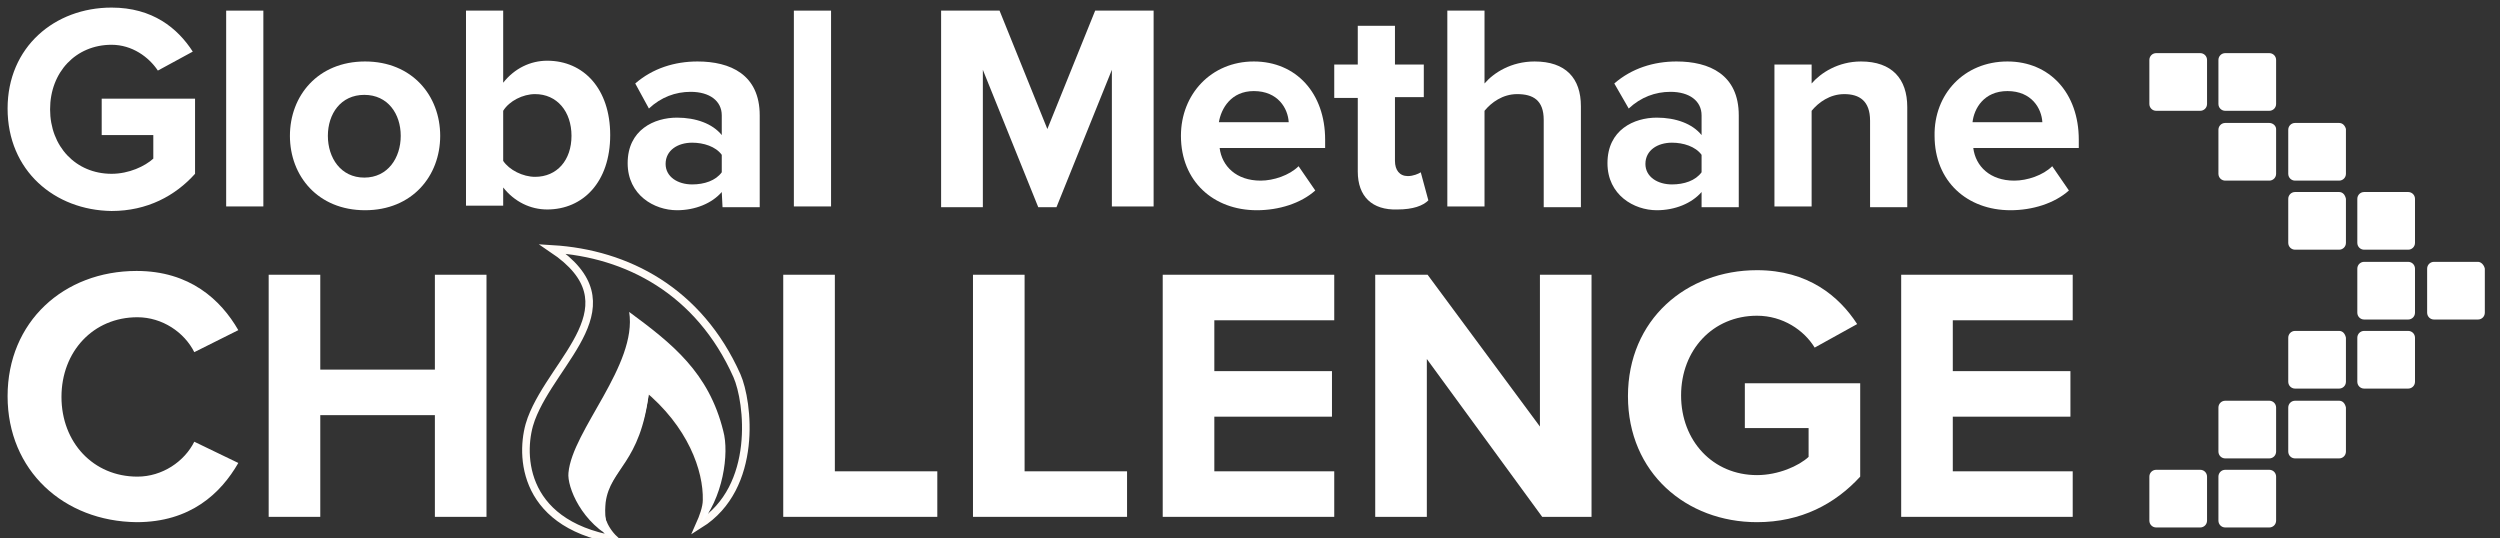 <?xml version="1.0" encoding="utf-8"?>
<!-- Generator: Adobe Illustrator 21.0.2, SVG Export Plug-In . SVG Version: 6.00 Build 0)  -->
<svg version="1.1" xmlns="http://www.w3.org/2000/svg" xmlns:xlink="http://www.w3.org/1999/xlink" x="0px" y="0px"
	 viewBox="0 0 329.4 70.9" style="enable-background:new 0 0 329.4 70.9;" xml:space="preserve">
<rect x="0" y="0" width="329.4" height="70.9" fill="#333333" stroke="none"/>
<style type="text/css">
	.st0{fill:#FFFFFF;}
	.st1{fill:none;stroke:#FFFBF7;stroke-miterlimit:10;}
</style>
<g id="_x37__x2C_2">
	<g>
		<path class="st0" d="M299,61.9h-5.8c-0.5,0-0.9,0.4-0.9,0.9v5.8c0,0.5,0.4,0.9,0.9,0.9h5.8c0.5,0,0.9-0.4,0.9-0.9v-5.8
			C299.9,62.3,299.5,61.9,299,61.9"/>
	</g>
</g>
<g id="_x37__x2C_1">
	<g>
		<path class="st0" d="M289.9,61.9h-5.8c-0.5,0-0.9,0.4-0.9,0.9v5.8c0,0.5,0.4,0.9,0.9,0.9h5.8c0.5,0,0.9-0.4,0.9-0.9v-5.8
			C290.8,62.3,290.4,61.9,289.9,61.9"/>
	</g>
</g>
<g id="_x36__x2C_2">
	<g>
		<path class="st0" d="M308.2,52.8h-5.8c-0.5,0-0.9,0.4-0.9,0.9v5.8c0,0.5,0.4,0.9,0.9,0.9h5.8c0.5,0,0.9-0.4,0.9-0.9v-5.8
			C309,53.2,308.7,52.8,308.2,52.8"/>
	</g>
</g>
<g id="_x36__x2C_1">
	<g>
		<path class="st0" d="M299,52.8h-5.8c-0.5,0-0.9,0.4-0.9,0.9v5.8c0,0.5,0.4,0.9,0.9,0.9h5.8c0.5,0,0.9-0.4,0.9-0.9v-5.8
			C299.9,53.2,299.5,52.8,299,52.8"/>
	</g>
</g>
<g id="_x35__x2C_2">
	<g>
		<path class="st0" d="M317.3,43.6h-5.8c-0.5,0-0.9,0.4-0.9,0.9v5.8c0,0.5,0.4,0.9,0.9,0.9h5.8c0.5,0,0.9-0.4,0.9-0.9v-5.8
			C318.2,44,317.8,43.6,317.3,43.6"/>
	</g>
</g>
<g id="_x35__x2C_1">
	<g>
		<path class="st0" d="M308.2,43.6h-5.8c-0.5,0-0.9,0.4-0.9,0.9v5.8c0,0.5,0.4,0.9,0.9,0.9h5.8c0.5,0,0.9-0.4,0.9-0.9v-5.8
			C309,44,308.7,43.6,308.2,43.6"/>
	</g>
</g>
<g id="_x34__x2C_2">
	<g>
		<path class="st0" d="M326.5,34.5h-5.8c-0.5,0-0.9,0.4-0.9,0.9v5.8c0,0.5,0.4,0.9,0.9,0.9h5.8c0.5,0,0.9-0.4,0.9-0.9v-5.8
			C327.3,34.9,326.9,34.5,326.5,34.5"/>
	</g>
</g>
<g id="_x34__x2C_1">
	<g>
		<path class="st0" d="M317.3,34.5h-5.8c-0.5,0-0.9,0.4-0.9,0.9v5.8c0,0.5,0.4,0.9,0.9,0.9h5.8c0.5,0,0.9-0.4,0.9-0.9v-5.8
			C318.2,34.9,317.8,34.5,317.3,34.5"/>
	</g>
</g>
<g id="_x33__x2C_2">
	<g>
		<path class="st0" d="M317.3,25.3h-5.8c-0.5,0-0.9,0.4-0.9,0.9V32c0,0.5,0.4,0.9,0.9,0.9h5.8c0.5,0,0.9-0.4,0.9-0.9v-5.8
			C318.2,25.7,317.8,25.3,317.3,25.3"/>
	</g>
</g>
<g id="_x33__x2C_1">
	<g>
		<path class="st0" d="M308.2,25.3h-5.8c-0.5,0-0.9,0.4-0.9,0.9V32c0,0.5,0.4,0.9,0.9,0.9h5.8c0.5,0,0.9-0.4,0.9-0.9v-5.8
			C309,25.7,308.7,25.3,308.2,25.3"/>
	</g>
</g>
<g id="_x32__x2C_2">
	<g>
		<path class="st0" d="M308.2,16.2h-5.8c-0.5,0-0.9,0.4-0.9,0.9v5.8c0,0.5,0.4,0.9,0.9,0.9h5.8c0.5,0,0.9-0.4,0.9-0.9V17
			C309,16.6,308.7,16.2,308.2,16.2"/>
	</g>
</g>
<g id="_x32__x2C_1">
	<g>
		<path class="st0" d="M299,16.2h-5.8c-0.5,0-0.9,0.4-0.9,0.9v5.8c0,0.5,0.4,0.9,0.9,0.9h5.8c0.5,0,0.9-0.4,0.9-0.9V17
			C299.9,16.6,299.5,16.2,299,16.2"/>
	</g>
</g>
<g id="_x31__x2C_2">
	<g>
		<path class="st0" d="M299,7h-5.8c-0.5,0-0.9,0.4-0.9,0.9v5.8c0,0.5,0.4,0.9,0.9,0.9h5.8c0.5,0,0.9-0.4,0.9-0.9V7.9
			C299.9,7.4,299.5,7,299,7"/>
	</g>
</g>
<g id="_x31__x2C_1">
	<g>
		<path class="st0" d="M289.9,7h-5.8c-0.5,0-0.9,0.4-0.9,0.9v5.8c0,0.5,0.4,0.9,0.9,0.9h5.8c0.5,0,0.9-0.4,0.9-0.9V7.9
			C290.8,7.4,290.4,7,289.9,7"/>
	</g>
</g>
<g id="Globalmethane_1_">
	<path id="Globalmethane" class="st0" d="M14.7,1c5.4,0,8.7,2.7,10.7,5.8l-4.6,2.5c-1.2-1.8-3.4-3.4-6.1-3.4c-4.7,0-8.1,3.6-8.1,8.5
		s3.4,8.5,8.1,8.5c2.3,0,4.4-1,5.5-2v-3.1h-6.8V13h12.3v9.9c-2.6,2.9-6.3,4.9-11,4.9C7.2,27.7,1,22.5,1,14.3C1,6.2,7.2,1,14.7,1z"/>
</g>
<g id="gLobalmethane_1_">
	<path id="gLobalmethane" class="st0" d="M29.8,1.4h4.9v25.8h-4.9L29.8,1.4z"/>
</g>
<g id="glObalmethane_1_">
	<path id="glObalmethane" class="st0" d="M38.2,17.9c0-5.3,3.7-9.8,9.9-9.8s9.9,4.5,9.9,9.8s-3.7,9.8-9.9,9.8S38.2,23.2,38.2,17.9z
		 M52.8,17.9c0-2.9-1.7-5.4-4.8-5.4s-4.8,2.5-4.8,5.4s1.7,5.5,4.8,5.5S52.8,20.8,52.8,17.9z"/>
</g>
<g id="gloBalmethane_1_">
	<path id="gloBalmethane" class="st0" d="M61.4,1.4h4.9v9.5C67.8,9,69.9,8,72.1,8c4.8,0,8.3,3.7,8.3,9.8c0,6.2-3.6,9.8-8.3,9.8
		c-2.2,0-4.3-1-5.8-2.9v2.4h-4.9V1.4z M70.5,23.3c2.9,0,4.8-2.2,4.8-5.4s-1.9-5.5-4.8-5.5c-1.6,0-3.4,0.9-4.2,2.2v6.6
		C67.1,22.4,68.9,23.3,70.5,23.3z"/>
</g>
<g id="globAlmethane_1_">
	<path id="globAlmethane" class="st0" d="M95.1,25.3c-1.3,1.5-3.5,2.4-5.9,2.4c-3,0-6.5-2-6.5-6.2c0-4.4,3.5-6,6.5-6
		c2.5,0,4.7,0.8,5.9,2.3v-2.6c0-1.9-1.6-3.1-4.1-3.1c-2,0-3.9,0.7-5.5,2.2L83.7,11c2.3-2,5.2-2.9,8.2-2.9c4.3,0,8.2,1.7,8.2,7.1
		v12.1h-4.9L95.1,25.3L95.1,25.3z M95.1,20.4c-0.8-1.1-2.4-1.6-3.9-1.6c-1.9,0-3.5,1-3.5,2.8c0,1.7,1.6,2.7,3.5,2.7
		c1.6,0,3.1-0.5,3.9-1.6V20.4z"/>
</g>
<g id="globaLmethane_1_">
	<path id="globaLmethane" class="st0" d="M104.6,1.4h4.9v25.8h-4.9V1.4z"/>
</g>
<g id="globalMethane_1_">
	<path id="globalMethane" class="st0" d="M146.5,9.2l-7.3,18.1h-2.4l-7.3-18.1v18.1H124V1.4h7.7L138,17l6.3-15.6h7.7v25.8h-5.5V9.2z
		"/>
</g>
<g id="globalmEthane_1_">
	<path id="globalmEthane" class="st0" d="M165.2,8.1c5.6,0,9.4,4.2,9.4,10.3v1.1h-13.9c0.3,2.4,2.2,4.3,5.4,4.3c1.7,0,3.8-0.7,5-1.9
		l2.2,3.2c-1.9,1.7-4.8,2.6-7.7,2.6c-5.7,0-10-3.8-10-9.8C155.6,12.4,159.6,8.1,165.2,8.1z M160.6,16.1h9.2
		c-0.1-1.8-1.4-4.1-4.6-4.1C162.2,12,160.9,14.3,160.6,16.1z"/>
</g>
<g id="globalmeThane_1_">
	<path id="globalmeThane" class="st0" d="M178.9,22.6v-9.7h-3.1V8.5h3.1V3.4h4.9v5.1h3.8v4.3h-3.8v8.4c0,1.2,0.6,2,1.7,2
		c0.7,0,1.4-0.3,1.7-0.5l1,3.7c-0.7,0.7-2,1.2-4.1,1.2C180.8,27.7,178.9,25.9,178.9,22.6z"/>
</g>
<g id="globalmetHane_1_">
	<path id="globalmetHane" class="st0" d="M203.4,15.8c0-2.6-1.4-3.4-3.5-3.4c-1.9,0-3.4,1.1-4.3,2.2v12.6h-4.9V1.4h4.9V11
		c1.2-1.4,3.5-2.9,6.6-2.9c4.1,0,6.1,2.2,6.1,5.9v13.3h-4.9L203.4,15.8L203.4,15.8z"/>
</g>
<g id="globalmethAne">
	<path id="globalmetAne" class="st0" d="M224.2,25.3c-1.3,1.5-3.5,2.4-5.9,2.4c-3,0-6.5-2-6.5-6.2c0-4.4,3.5-6,6.5-6
		c2.5,0,4.7,0.8,5.9,2.3v-2.6c0-1.9-1.6-3.1-4.1-3.1c-2,0-3.9,0.7-5.5,2.2l-1.9-3.3c2.3-2,5.2-2.9,8.2-2.9c4.3,0,8.2,1.7,8.2,7.1
		v12.1h-4.9V25.3z M224.2,20.4c-0.8-1.1-2.4-1.6-3.9-1.6c-1.9,0-3.5,1-3.5,2.8c0,1.7,1.6,2.7,3.5,2.7c1.6,0,3.1-0.5,3.9-1.6V20.4z"
		/>
</g>
<g id="globalmethaNe_1_">
	<path id="globalmethaNe" class="st0" d="M246.4,15.9c0-2.6-1.4-3.5-3.4-3.5c-1.9,0-3.4,1.1-4.3,2.2v12.6h-4.9V8.5h4.9V11
		c1.2-1.4,3.5-2.9,6.5-2.9c4.1,0,6.1,2.3,6.1,6v13.2h-4.9L246.4,15.9L246.4,15.9z"/>
</g>
<g id="globalmethanE_1_">
	<path id="globalmethanE" class="st0" d="M264.5,8.1c5.6,0,9.4,4.2,9.4,10.3v1.1H260c0.3,2.4,2.2,4.3,5.4,4.3c1.7,0,3.8-0.7,5-1.9
		l2.2,3.2c-1.9,1.7-4.8,2.6-7.7,2.6c-5.7,0-10-3.8-10-9.8C254.8,12.4,258.8,8.1,264.5,8.1z M259.9,16.1h9.2
		c-0.1-1.8-1.4-4.1-4.6-4.1C261.4,12,260.1,14.3,259.9,16.1z"/>
</g>
<g id="Challenge">
	<g>
		<path class="st0" d="M1,52.2c0-9.8,7.4-16.5,17-16.5c7,0,11.1,3.8,13.4,7.8l-5.8,2.9c-1.3-2.6-4.2-4.6-7.5-4.6
			c-5.8,0-10,4.5-10,10.5s4.2,10.5,10,10.5c3.3,0,6.2-2,7.5-4.6l5.8,2.8c-2.3,4-6.3,7.8-13.4,7.8C8.4,68.7,1,62,1,52.2"/>
	</g>
</g>
<g id="cHallenge">
	<g>
		<polygon class="st0" points="57.3,54.7 42.2,54.7 42.2,68.1 35.4,68.1 35.4,36.2 42.2,36.2 42.2,48.7 57.3,48.7 57.3,36.2 
			64.1,36.2 64.1,68.1 57.3,68.1 		"/>
	</g>
</g>
<g id="chaLlenge">
	<g>
		<polygon class="st0" points="103.2,36.2 110,36.2 110,62.1 123.5,62.1 123.5,68.1 103.2,68.1 		"/>
	</g>
</g>
<g id="chalLenge">
	<g>
		<polygon class="st0" points="128.2,36.2 135,36.2 135,62.1 148.5,62.1 148.5,68.1 128.2,68.1 		"/>
	</g>
</g>
<g id="challEnge">
	<g>
		<polygon class="st0" points="153.2,36.2 175.8,36.2 175.8,42.2 160,42.2 160,48.9 175.5,48.9 175.5,54.9 160,54.9 160,62.1 
			175.8,62.1 175.8,68.1 153.2,68.1 		"/>
	</g>
</g>
<g id="challeNge">
	<g>
		<polygon class="st0" points="188,47.3 188,68.1 181.2,68.1 181.2,36.2 188.1,36.2 202.9,56.2 202.9,36.2 209.7,36.2 209.7,68.1 
			203.2,68.1 		"/>
	</g>
</g>
<g id="challenGe">
	<g>
		<g>
			<path class="st0" d="M231.5,35.6c6.7,0,10.8,3.4,13.2,7.1l-5.6,3.1c-1.4-2.3-4.2-4.2-7.6-4.2c-5.8,0-10,4.5-10,10.5
				s4.2,10.5,10,10.5c2.8,0,5.5-1.2,6.8-2.4v-3.8h-8.4v-5.9h15.2v12.3c-3.3,3.6-7.8,6-13.6,6c-9.3,0-17-6.5-17-16.6
				C214.5,42.1,222.2,35.6,231.5,35.6"/>
		</g>
	</g>
</g>
<g id="challengE">
	<g>
		<polygon class="st0" points="250.5,36.2 273.1,36.2 273.1,42.2 257.3,42.2 257.3,48.9 272.8,48.9 272.8,54.9 257.3,54.9 
			257.3,62.1 273.1,62.1 273.1,68.1 250.5,68.1 		"/>
	</g>
</g>
<g id="flame">
	<g>
		<g>
			<path class="st1" d="M70,55.2c-1.5,4-1.7,13.7,11,15.9c-1.6-1.5-2.1-3.5-2-4.6c0.6-4.5,5-6.1,6.1-15.5c6,4.9,8.1,10.9,8,14.9
				c0,1-0.5,2.3-0.9,3.2c7.8-4.9,6.4-16.2,4.9-19.6c-5-11.2-14.5-16.1-24.3-16.7C83.8,40.2,73,47.2,70,55.2"/>
		</g>
		<g>
			<path class="st0" d="M74.9,62.3c-0.2,1.8,1.7,6.7,6.4,8.9c-1.8-1.5-1.6-3.9-1.5-5c0.6-4.5,4.6-5.1,5.7-14.5
				c5.5,4.9,7.5,10.4,7.4,14.5c0,1.1-0.2,2.2-0.8,3.1c3.2-3.6,4-9.6,3.2-12.5c-1.9-7.7-6.7-11.5-12.4-15.7
				C84,48.1,75.4,56.7,74.9,62.3"/>
		</g>
	</g>
</g>
</svg>
